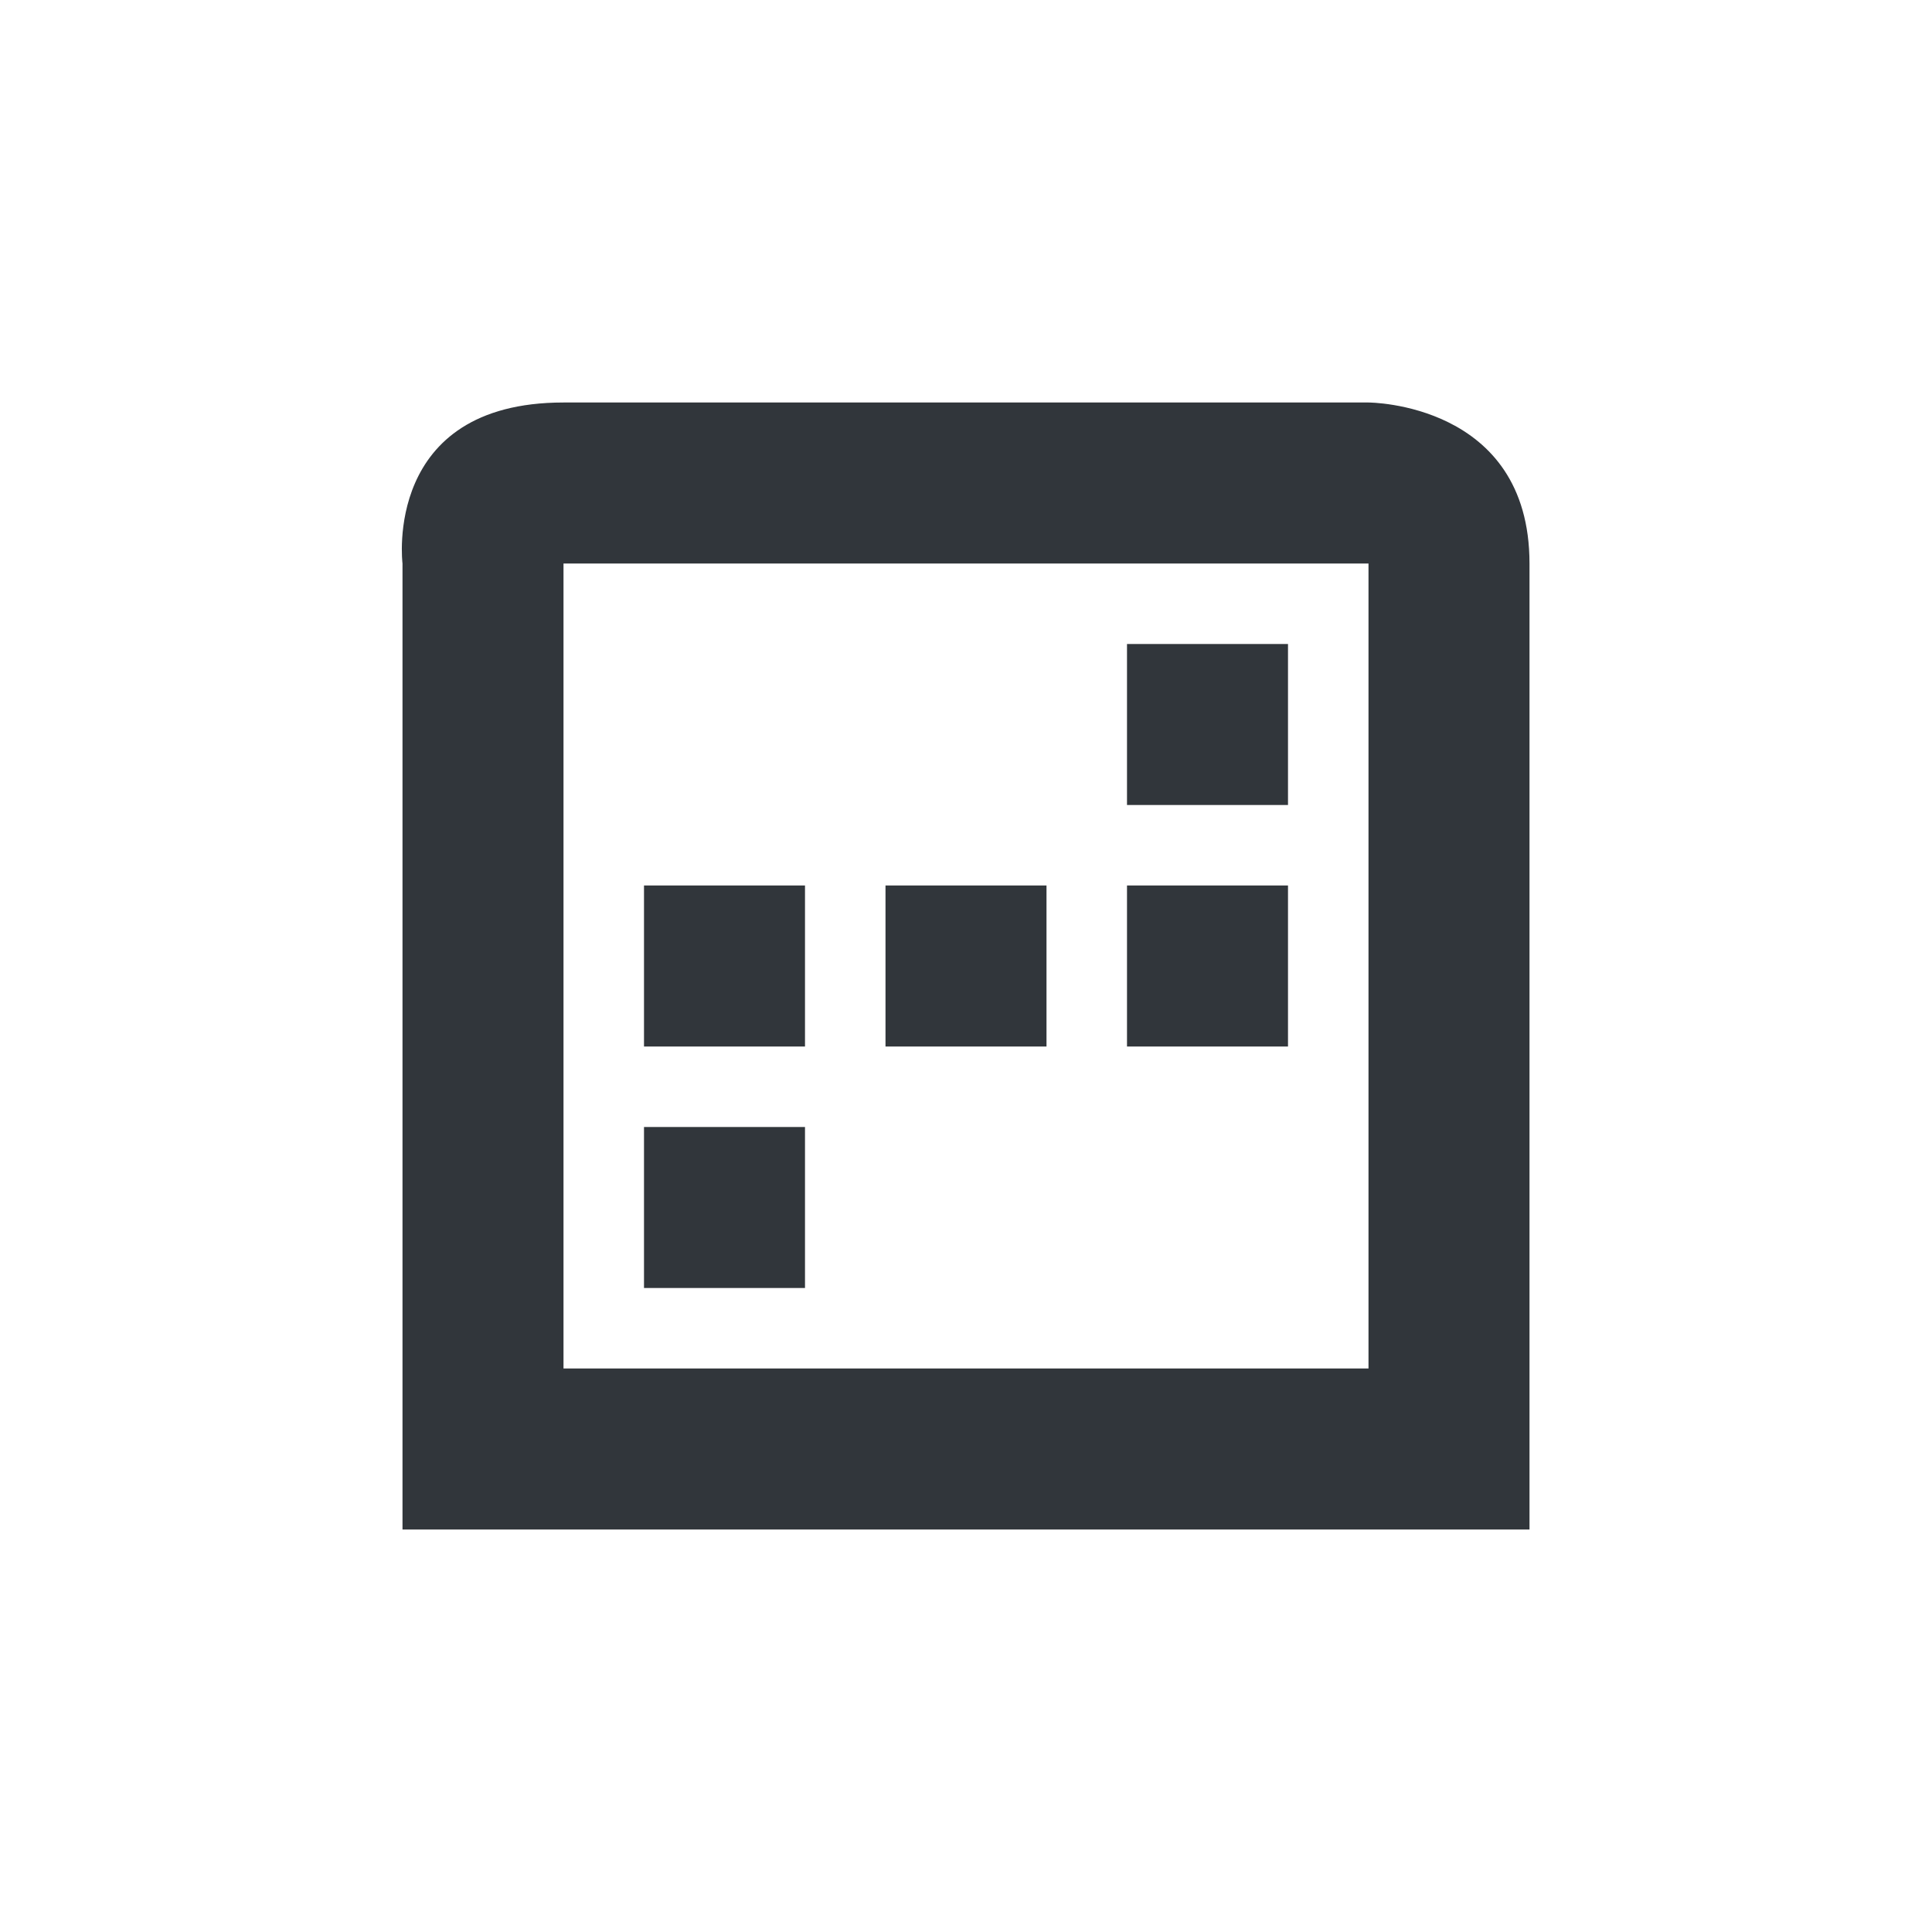 <svg xmlns="http://www.w3.org/2000/svg" width="12pt" height="12pt" version="1.1" viewBox="0 0 12 12">
 <g>
  <path style="fill:rgb(19.216%,21.176%,23.137%)" d="M 3.5 2.5 C 2.375 2.5 2.5 3.5 2.5 3.5 L 2.5 9.5 L 9.5 9.5 L 9.5 3.5 C 9.5 2.5 8.5 2.5 8.5 2.5 Z M 3.5 3.5 L 8.5 3.5 L 8.5 8.5 L 3.5 8.5 Z M 7 4 L 7 5 L 8 5 L 8 4 Z M 4 5.5 L 4 6.5 L 5 6.5 L 5 5.5 Z M 5.5 5.5 L 5.5 6.5 L 6.5 6.5 L 6.5 5.5 Z M 7 5.5 L 7 6.5 L 8 6.5 L 8 5.5 Z M 4 7 L 4 8 L 5 8 L 5 7 Z M 4 7"/>
 </g>
</svg>
